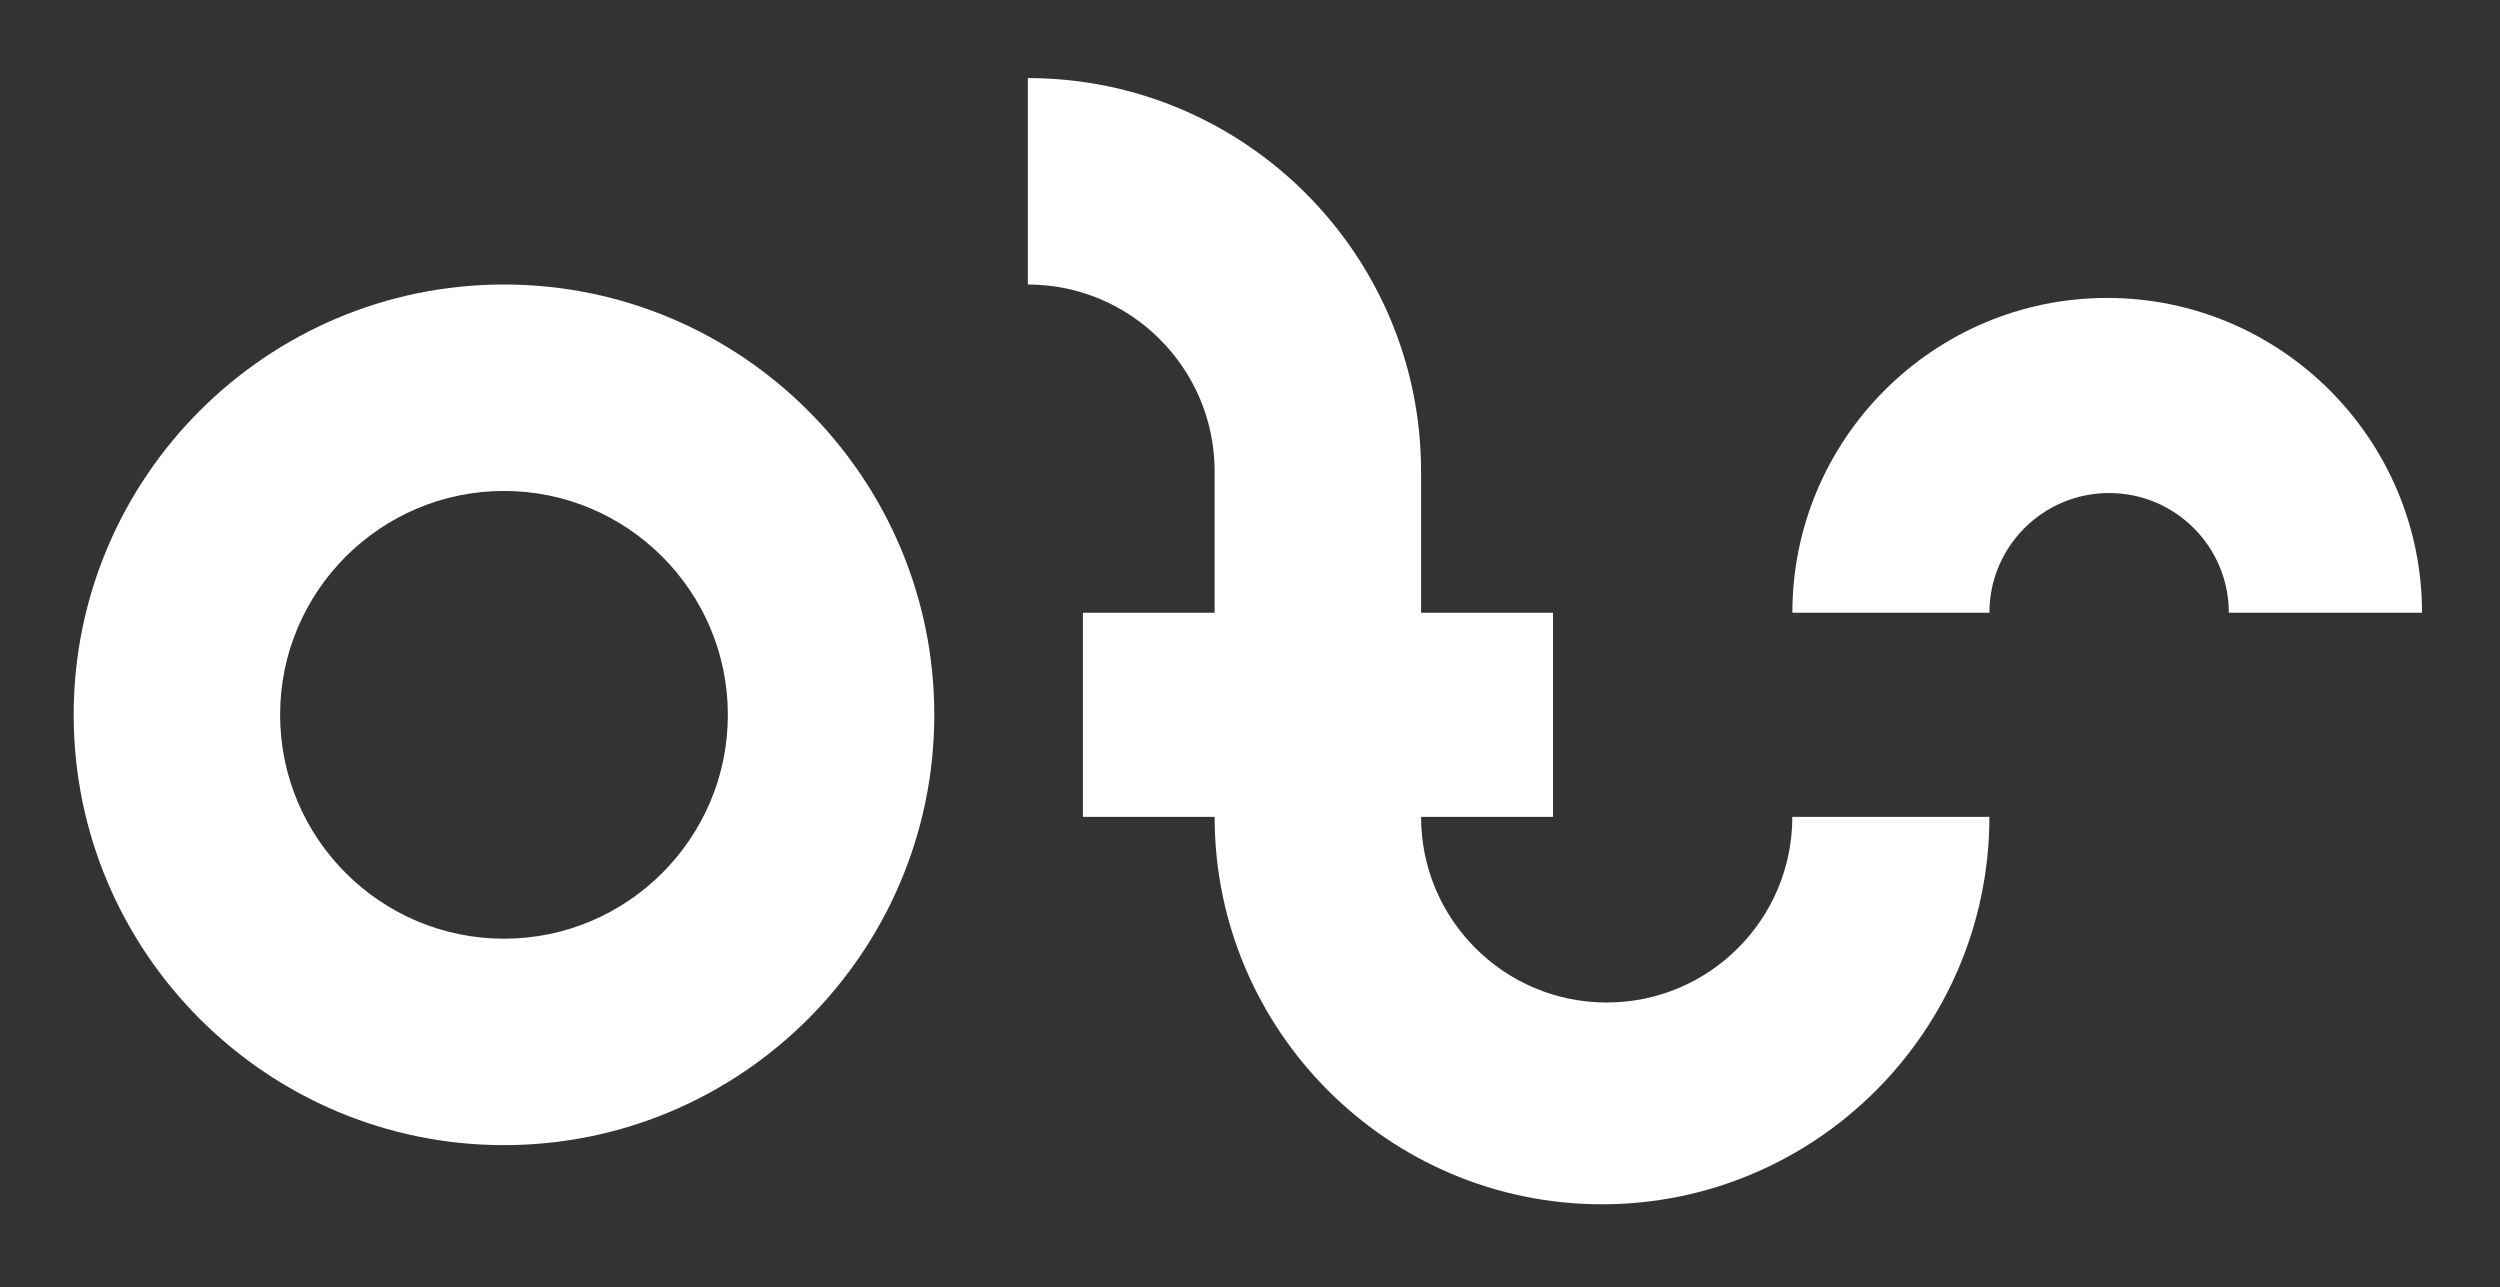<?xml version="1.0" encoding="utf-8"?>
<!-- Generator: Adobe Illustrator 16.0.0, SVG Export Plug-In . SVG Version: 6.00 Build 0)  -->
<!DOCTYPE svg PUBLIC "-//W3C//DTD SVG 1.1//EN" "http://www.w3.org/Graphics/SVG/1.1/DTD/svg11.dtd">
<svg version="1.1" id="Ebene_5" xmlns="http://www.w3.org/2000/svg" xmlns:xlink="http://www.w3.org/1999/xlink" x="0px" y="0px"
	 width="505px" height="260px" viewBox="0 0 505 260" enable-background="new 0 0 505 260" xml:space="preserve">
<rect x="0" y="0" width="505" height="260" fill="#333333" stroke="none"/>
<g>
	<path fill="#FFFFFF" d="M101.804,231.316c-47.929,0-86.922-38.993-86.922-86.922s38.993-86.922,86.922-86.922
		s86.922,38.993,86.922,86.922S149.733,231.316,101.804,231.316z M101.804,99.172c-24.936,0-45.222,20.287-45.222,45.222
		c0,24.936,20.287,45.223,45.222,45.223s45.222-20.287,45.222-45.223C147.026,119.458,126.739,99.172,101.804,99.172z"/>
</g>
<path fill="#FFFFFF" d="M362.049,165.013c0,20.71-16.789,37.495-37.497,37.495c-20.709,0-37.497-16.785-37.497-37.495h26.655
	v-41.236h-26.655V95.199c0-43.796-35.631-79.427-79.427-79.427v41.7c20.803,0,37.727,16.924,37.727,37.727v28.578h-26.601v41.236
	h26.601c0,43.148,35.104,78.254,78.252,78.254c43.148,0,78.251-35.105,78.251-78.254H362.049z"/>
<path fill="#FFFFFF" d="M425.652,60.183c-35.065,0-63.593,28.528-63.593,63.593h39.8c0-13.354,10.827-24.183,24.183-24.183
	c13.355,0,24.183,10.828,24.183,24.183h39.022C489.246,88.711,460.718,60.183,425.652,60.183z"/>
</svg>
